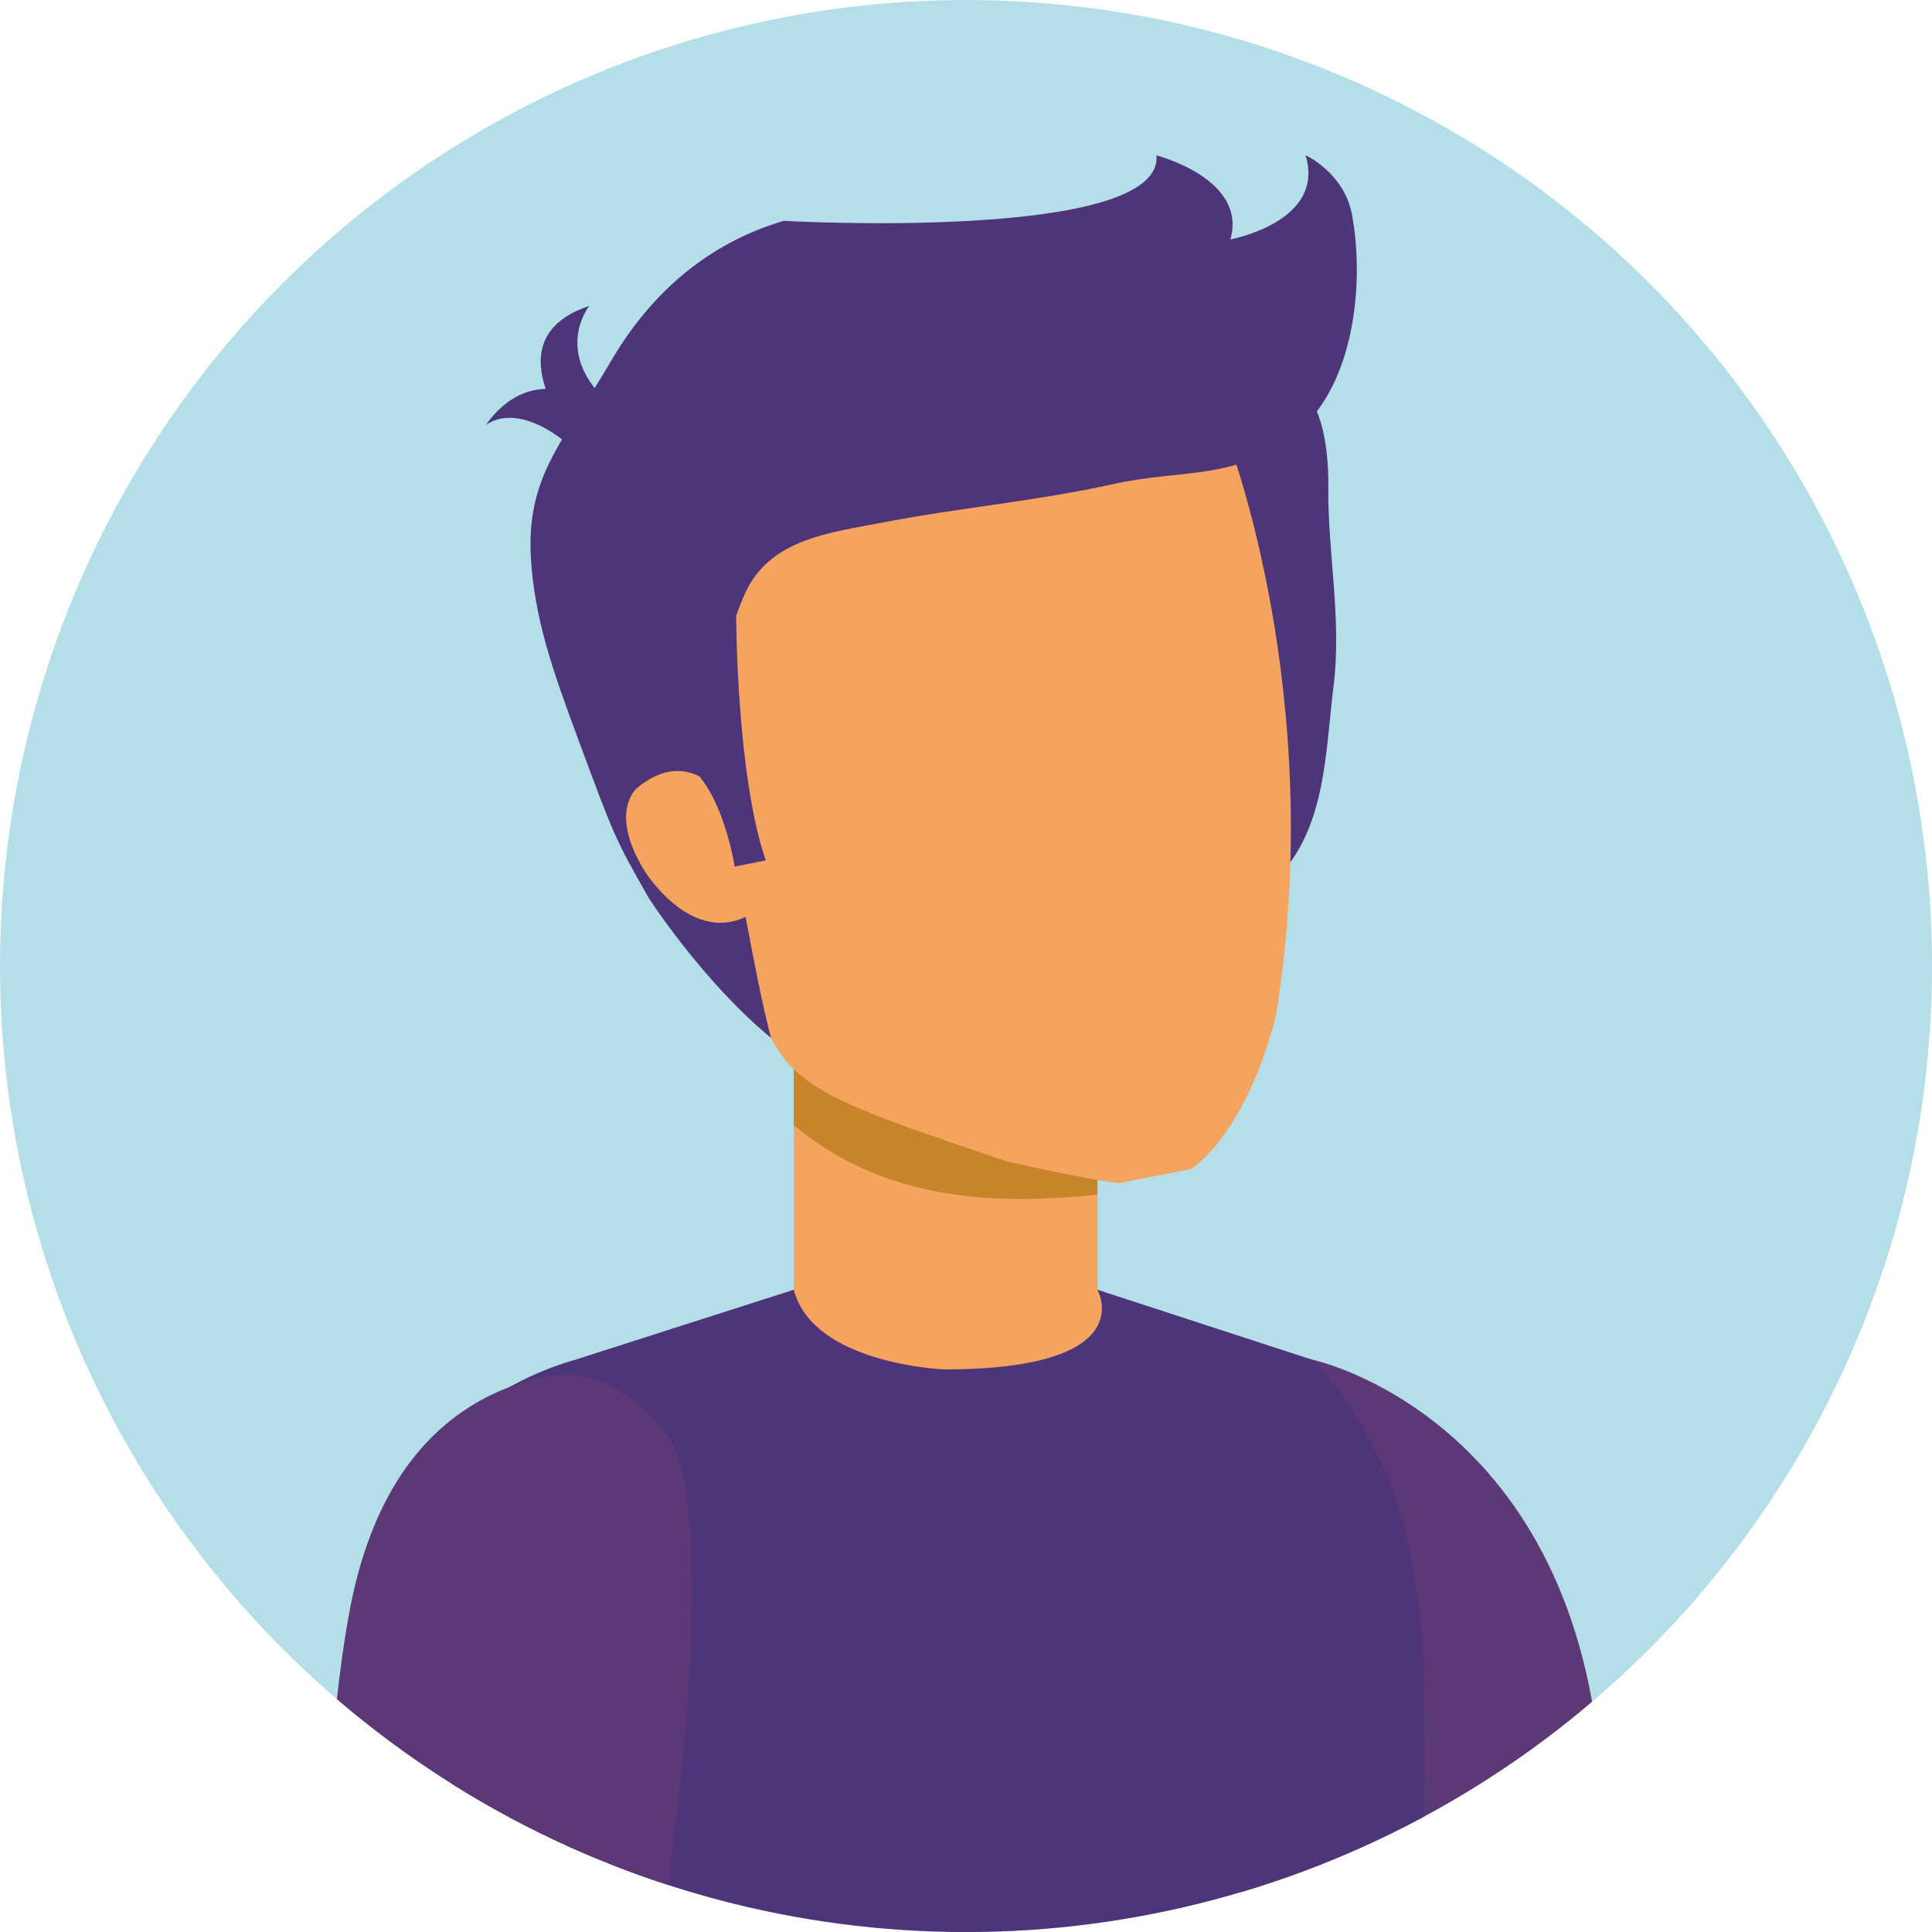 <svg xmlns="http://www.w3.org/2000/svg" xmlns:xlink="http://www.w3.org/1999/xlink" viewBox="0 0 468.87 468.87"><defs><style>.ab0f7137-2fc2-419f-b73b-d6bcc961d0dd{fill:none;}.f4e8a8d5-9ef8-41f6-9ed0-c3d0725cd2c9{clip-path:url(#ba19d0ee-8883-48aa-8a04-183d3bbf3888);}.b5067e58-4d40-4a58-97eb-9c044deccaba{fill:#b4dfe9;}.bd9492fe-a7c4-48cd-bfcf-e0a553929792{fill:#4e3479;}.acdb1874-a374-4df5-8033-ac7d6089a2e9{fill:#f4a45e;}.f530cac4-bed7-4797-b018-6c05be1d0535{fill:#5c3876;}.b42f136f-8702-4585-8030-a29501ef5943{fill:#c88429;}</style><clipPath id="ba19d0ee-8883-48aa-8a04-183d3bbf3888"><circle class="ab0f7137-2fc2-419f-b73b-d6bcc961d0dd" cx="234.44" cy="234.44" r="234.44"/></clipPath></defs><g id="a3063381-f993-4c27-9e3a-01e78051800d" data-name="Capa 2"><g id="b0ec4821-a4bb-49a2-baea-b3bcb954171c" data-name="Capa 8"><g class="f4e8a8d5-9ef8-41f6-9ed0-c3d0725cd2c9"><circle class="b5067e58-4d40-4a58-97eb-9c044deccaba" cx="234.44" cy="234.44" r="234.44"/><path class="bd9492fe-a7c4-48cd-bfcf-e0a553929792" d="M117.84,103.23s7.2-6.61,20.93,5.35l6.38-9.93S129.73,86.46,117.84,103.23Z"/><path class="bd9492fe-a7c4-48cd-bfcf-e0a553929792" d="M143,74.25s-8.52,10.58,3.75,22.64l-8.28,8.36S119.47,82,143,74.25Z"/><path class="acdb1874-a374-4df5-8033-ac7d6089a2e9" d="M108,359.46a72.78,72.78,0,0,1,38.4-29.37l56.23-20.84h53.68l56.21,20.84A72.78,72.78,0,0,1,351,359.46Z"/><path class="f530cac4-bed7-4797-b018-6c05be1d0535" d="M302.81,468.87h86.87c0-14.84-1-36-1-36-5.1-88.83-69.84-102.8-69.84-102.8-50.48-12.22-23,65.86-23,65.86C294.58,414.76,297.38,440.08,302.81,468.87Z"/><rect class="acdb1874-a374-4df5-8033-ac7d6089a2e9" x="192.65" y="256.53" width="73.69" height="71.85"/><path class="b42f136f-8702-4585-8030-a29501ef5943" d="M266.34,289.93v-33.4H192.65v16.54C213.67,290.57,239,292.79,266.34,289.93Z"/><path class="bd9492fe-a7c4-48cd-bfcf-e0a553929792" d="M344.79,468.87c1.41-38.74,1-49.38.64-62.59-.77-29.44-7.07-54.31-26.47-76.16l-.09,0L266.33,313s11.05,19.34-37.23,19.34c0,0-31.81-1.24-36.45-19.34L139.3,330.09s-45.61,11.22-53.43,59.22l26.81,49.3-1,30.26Z"/><path class="bd9492fe-a7c4-48cd-bfcf-e0a553929792" d="M323.61,166.73c2.09-16.53-1.42-32.35-1.25-48.64.12-10.93-2-27.42-15.61-28.81C287.92,87.36,282.11,119.88,281,134c-1.53,19.43,3.29,40.42,7,59.43,1.35,6.86,1.21,20.58,8.94,23.89,6.61,2.84,13.36-3.84,16.74-8.8C321.86,196.5,321.87,180.56,323.61,166.73Z"/><path class="acdb1874-a374-4df5-8033-ac7d6089a2e9" d="M309.64,246.53c-7.44,29.15-20.56,37.18-20.56,37.18l-17.59,3.43c-10.13-1.28-27.59-5.41-27.59-5.41-40.18-13.66-51.83-17.35-58.06-32.62-.26-.65-31.68-109.7-31.68-109.7-5.14-56.12,53.61-67.8,62.49-69.27,8.77-2,64.71-17.57,81.23,36.31C297.88,106.45,322.29,168.88,309.64,246.53Z"/><path class="bd9492fe-a7c4-48cd-bfcf-e0a553929792" d="M328.12,52.14c3.18,17.43.2,41.55-13.3,52.67-14.66,12.08-27.24,8.8-44.89,12.72-18.34,4.07-37.11,5.68-55.55,9.25-12.91,2.5-27.81,3.93-33.76,17.63-7.85,18.1-9.4,41.72-4.11,59.35,4.4,14.69,5.75,29,10.58,48.11C170.42,238.08,157.48,218,157.48,218c-8.3-14.62-8.3-14.62-17.68-40-5.49-14.9-10.24-28-11-43.37-.91-19.82,8.7-28.46,19.28-46.66,9.94-17.11,23.89-28.95,42.09-34.37,0,0,92.22,5.18,90.49-15.89,0,0,22.15,5.66,17.94,20.39,0,0,23.17-4.23,18.25-20.39C316.9,37.63,326.28,42.05,328.12,52.14Z"/><path class="acdb1874-a374-4df5-8033-ac7d6089a2e9" d="M180.21,200s-9.93-21.65-25.54-8.82c0,0-7.11,5.54,1.64,20,0,0,12.72,20.82,27.95,9.28Z"/><path class="bd9492fe-a7c4-48cd-bfcf-e0a553929792" d="M178.66,149.5s.06,38.75,7.18,59.3l-7.55,1.5s-4-26.58-17.65-26.89Z"/><path class="f530cac4-bed7-4797-b018-6c05be1d0535" d="M160.39,468.87H79.19s.28-19.27.33-20.64c.61-19,1.8-38.05,5.22-56.73,4.88-26.7,17.85-50.38,46.39-57.17,13.06-3.1,24.68,4.8,31.75,15.55C162.88,349.88,175.8,365.81,160.39,468.87Z"/></g></g></g></svg>